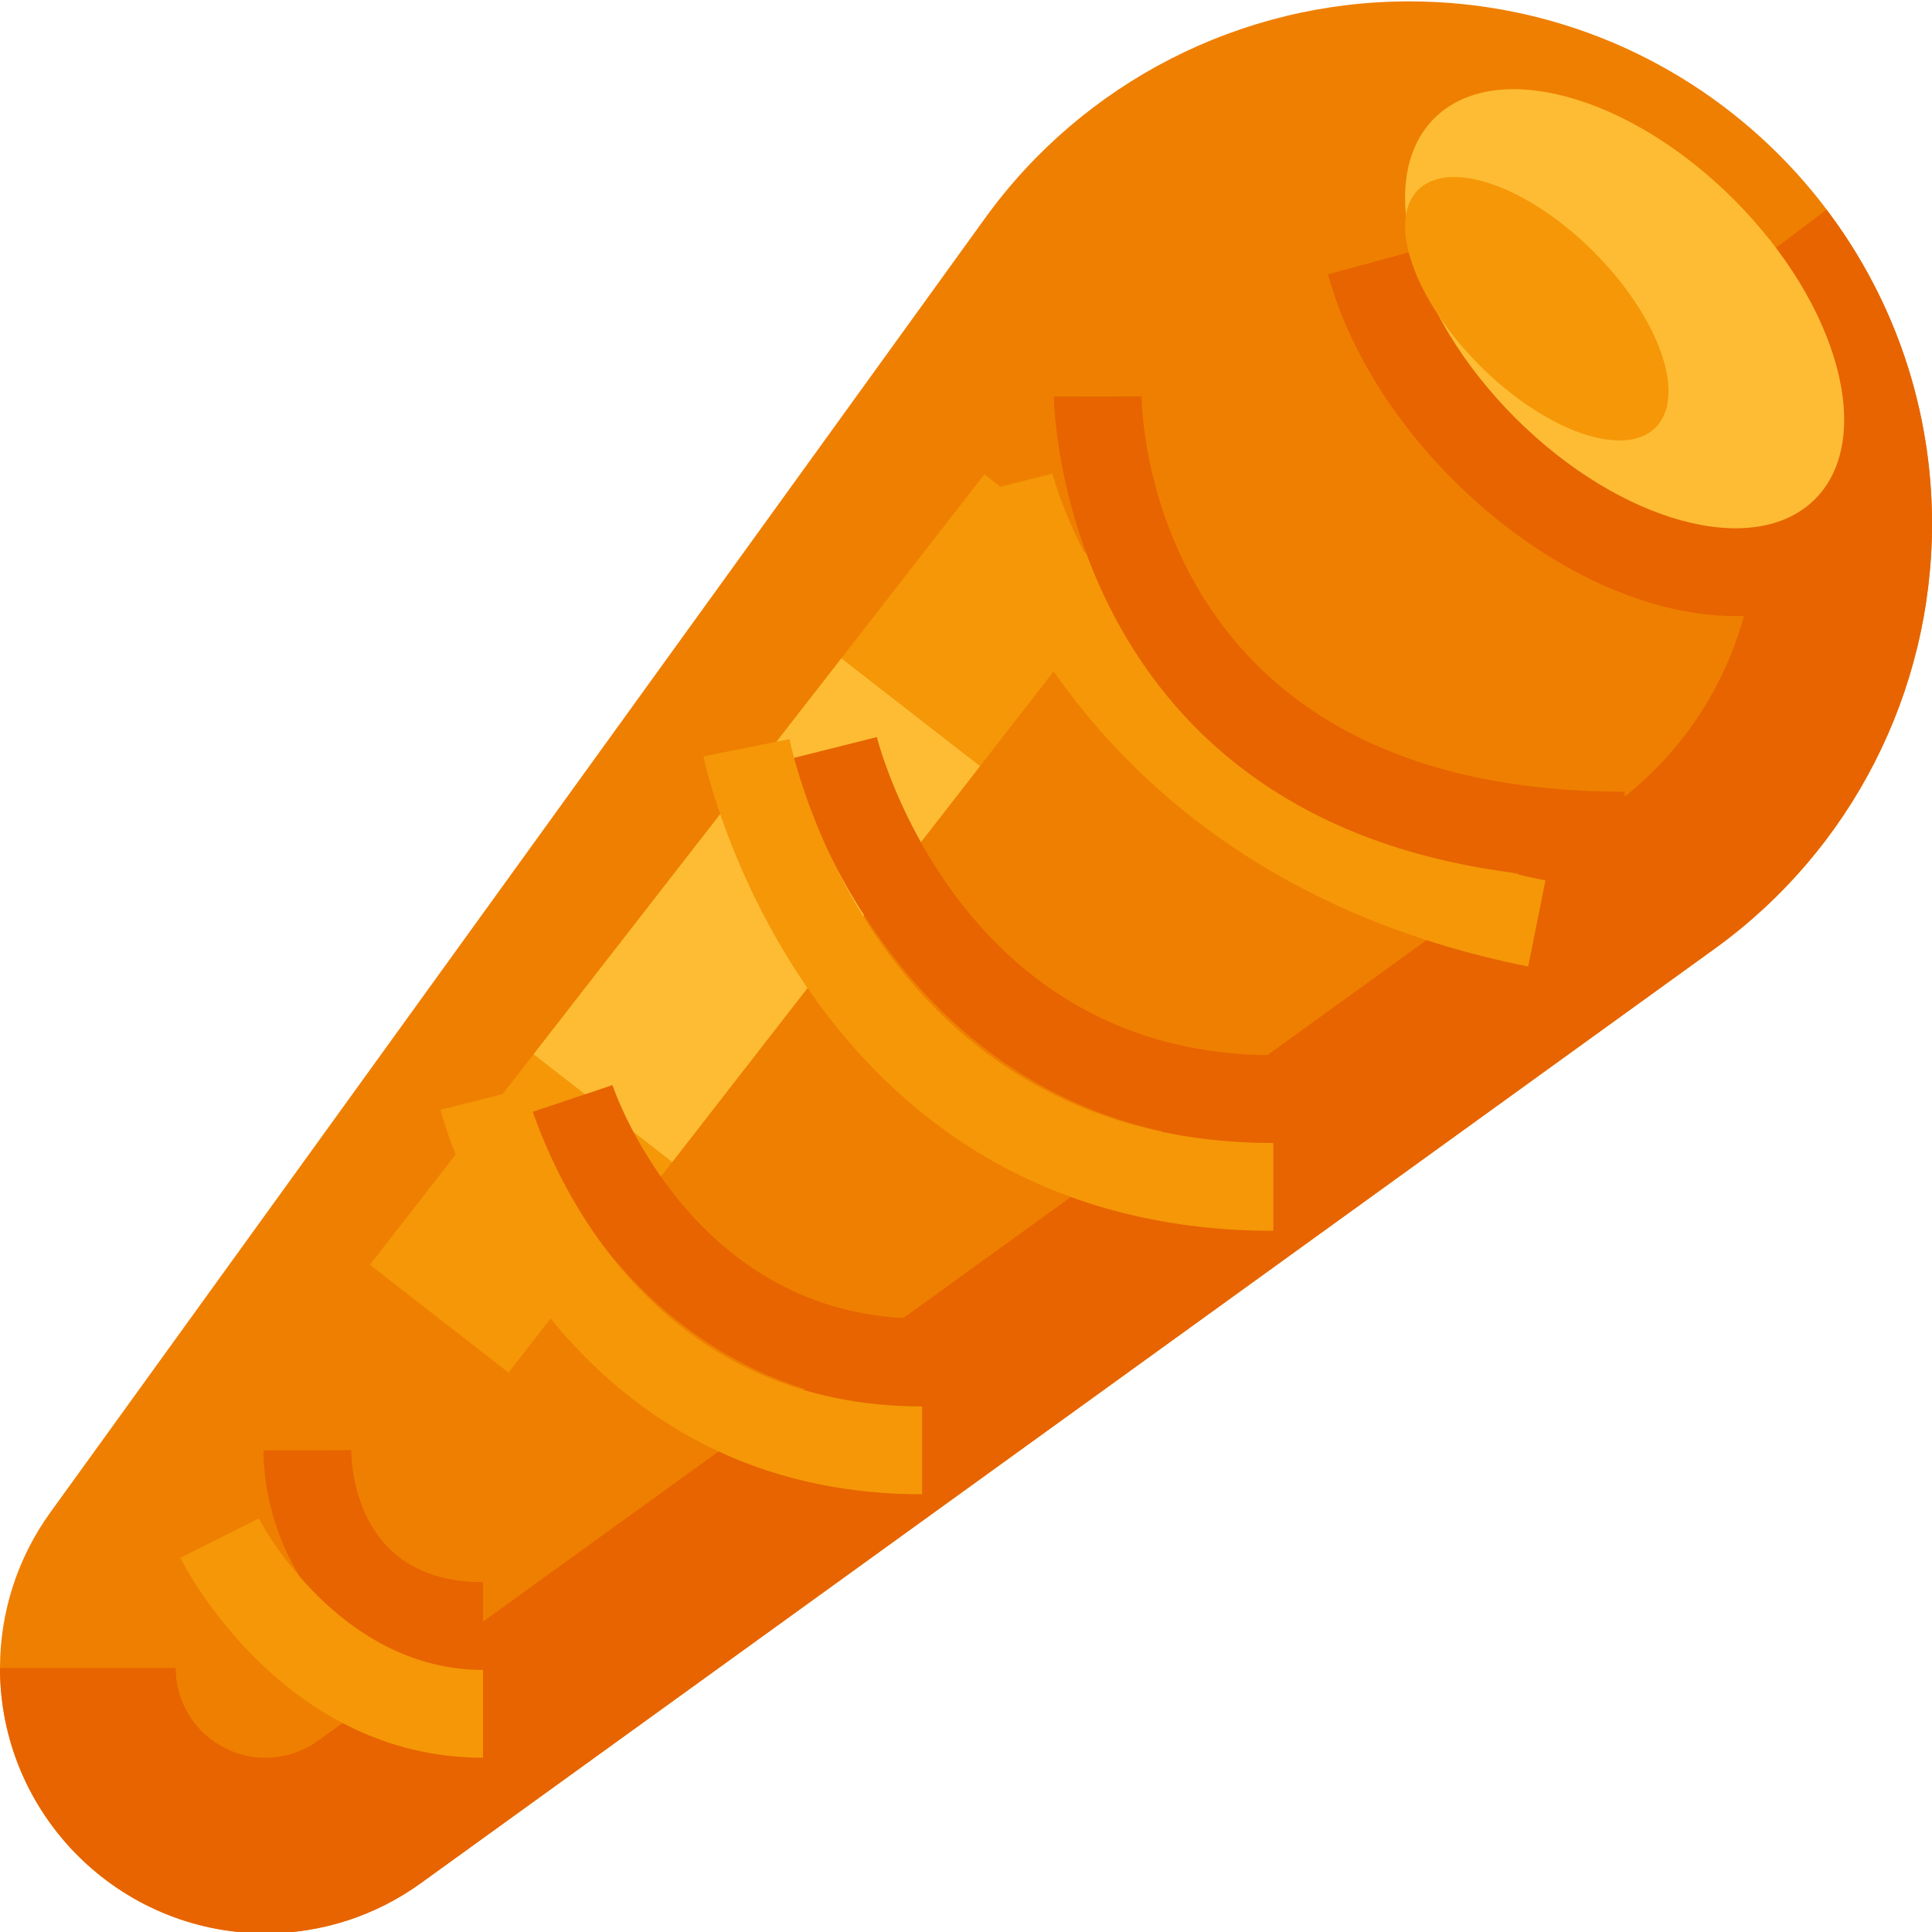 <svg height="469pt" viewBox="0 0 469.334 469" width="469pt" xmlns="http://www.w3.org/2000/svg"><path d="m0 405.016v.004c0 35.609 28.871 64.48 64.484 64.48 13.555 0 26.762-4.27 37.754-12.207l314.434-227.094c33.07-23.883 52.66-62.195 52.66-102.992 0-70.16-56.879-127.039-127.039-127.039-40.797 0-79.109 19.59-102.992 52.66l-227.094 314.434c-7.934 10.992-12.207 24.199-12.207 37.754zm0 0" fill="#ef7f00"/><path d="m89.848 307.094 149.285-192.039 33.688 26.188-149.285 192.039zm0 0" fill="#f59707"/><path d="m129.617 255.938 74.766-96.176 33.688 26.188-74.766 96.176zm0 0" fill="#fdbc34"/><path d="m64.48 469.5c-35.594-.043-64.438-28.887-64.48-64.48h42.668c.004 8.191 4.594 15.691 11.887 19.422 7.293 3.73 16.062 3.059 22.707-1.734l314.438-227.094c21.93-15.891 34.93-41.32 34.969-68.406.047-18.316-5.926-36.141-17-50.727l34.039-25.711c16.691 21.98 25.695 48.84 25.625 76.438-.059 40.781-19.633 79.066-52.656 102.992l-314.438 227.094c-10.977 7.965-24.195 12.238-37.758 12.207zm0 0" fill="#e76400"/><path d="m421.625 149.5c-22.25 0-47.887-12.355-68.574-33.051-14.957-14.938-25.758-32.699-30.438-49.992l20.586-5.562c3.719 13.742 12.57 28.117 24.938 40.469 24.789 24.793 58.414 34.055 72.781 19.719l15.082 15.086c-8.719 8.719-20.605 13.332-34.375 13.332zm0 0" fill="#e76400"/><path d="m421.203 48.297c-25.543-25.543-58.133-34.371-72.789-19.715s-5.828 47.242 19.715 72.789c25.547 25.543 58.133 34.371 72.789 19.715s5.828-47.246-19.715-72.789zm0 0" fill="#fdbc34"/><path d="m387.156 61.012c-15.934-15.938-35.043-22.664-42.676-15.031-7.633 7.633-.906 26.742 15.031 42.676 15.934 15.934 35.039 22.664 42.676 15.031 7.633-7.637.902-26.742-15.031-42.676zm0 0" fill="#f59707"/><path d="m117.332 405.5c-42.188 0-53.332-34.887-53.332-53.332h10.668l10.664-.062c.062 5.352 1.887 32.062 32 32.062zm0 0" fill="#e76400"/><path d="m224 341.5c-56.707 0-87.23-46.637-95.449-71.293l20.23-6.77c.781 2.312 19.895 56.73 75.219 56.73zm0 0" fill="#e76400"/><path d="m309.332 277.5c-92.594 0-116.781-92.48-117.008-93.418l20.688-5.195c.801 3.156 20.57 77.281 96.32 77.281zm0 0" fill="#e76400"/><g fill="#f59707"><path d="m309.332 298.832c-114.094 0-138.227-114.094-138.457-115.238l20.918-4.207c.812 4.008 21.125 98.113 117.539 98.113zm0 0"/><path d="m371.238 234.625c-112-22.395-135.312-110.781-136.25-114.543l20.688-5.207c.824 3.23 21.406 79.168 119.75 98.832zm0 0"/><path d="m224 362.832c-92.594 0-116.781-92.477-117.012-93.414l20.688-5.199c.805 3.156 20.574 77.281 96.324 77.281zm0 0"/><path d="m117.332 426.832c-48.695 0-72.551-46.582-73.539-48.562l19.062-9.57c.188.375 19.102 36.801 54.477 36.801zm0 0"/></g><path d="m394.668 213.5c-137.086 0-138.668-116.156-138.668-117.332l21.332-.031c.023 3.914 1.93 96.031 117.336 96.031zm0 0" fill="#e76400"/></svg>